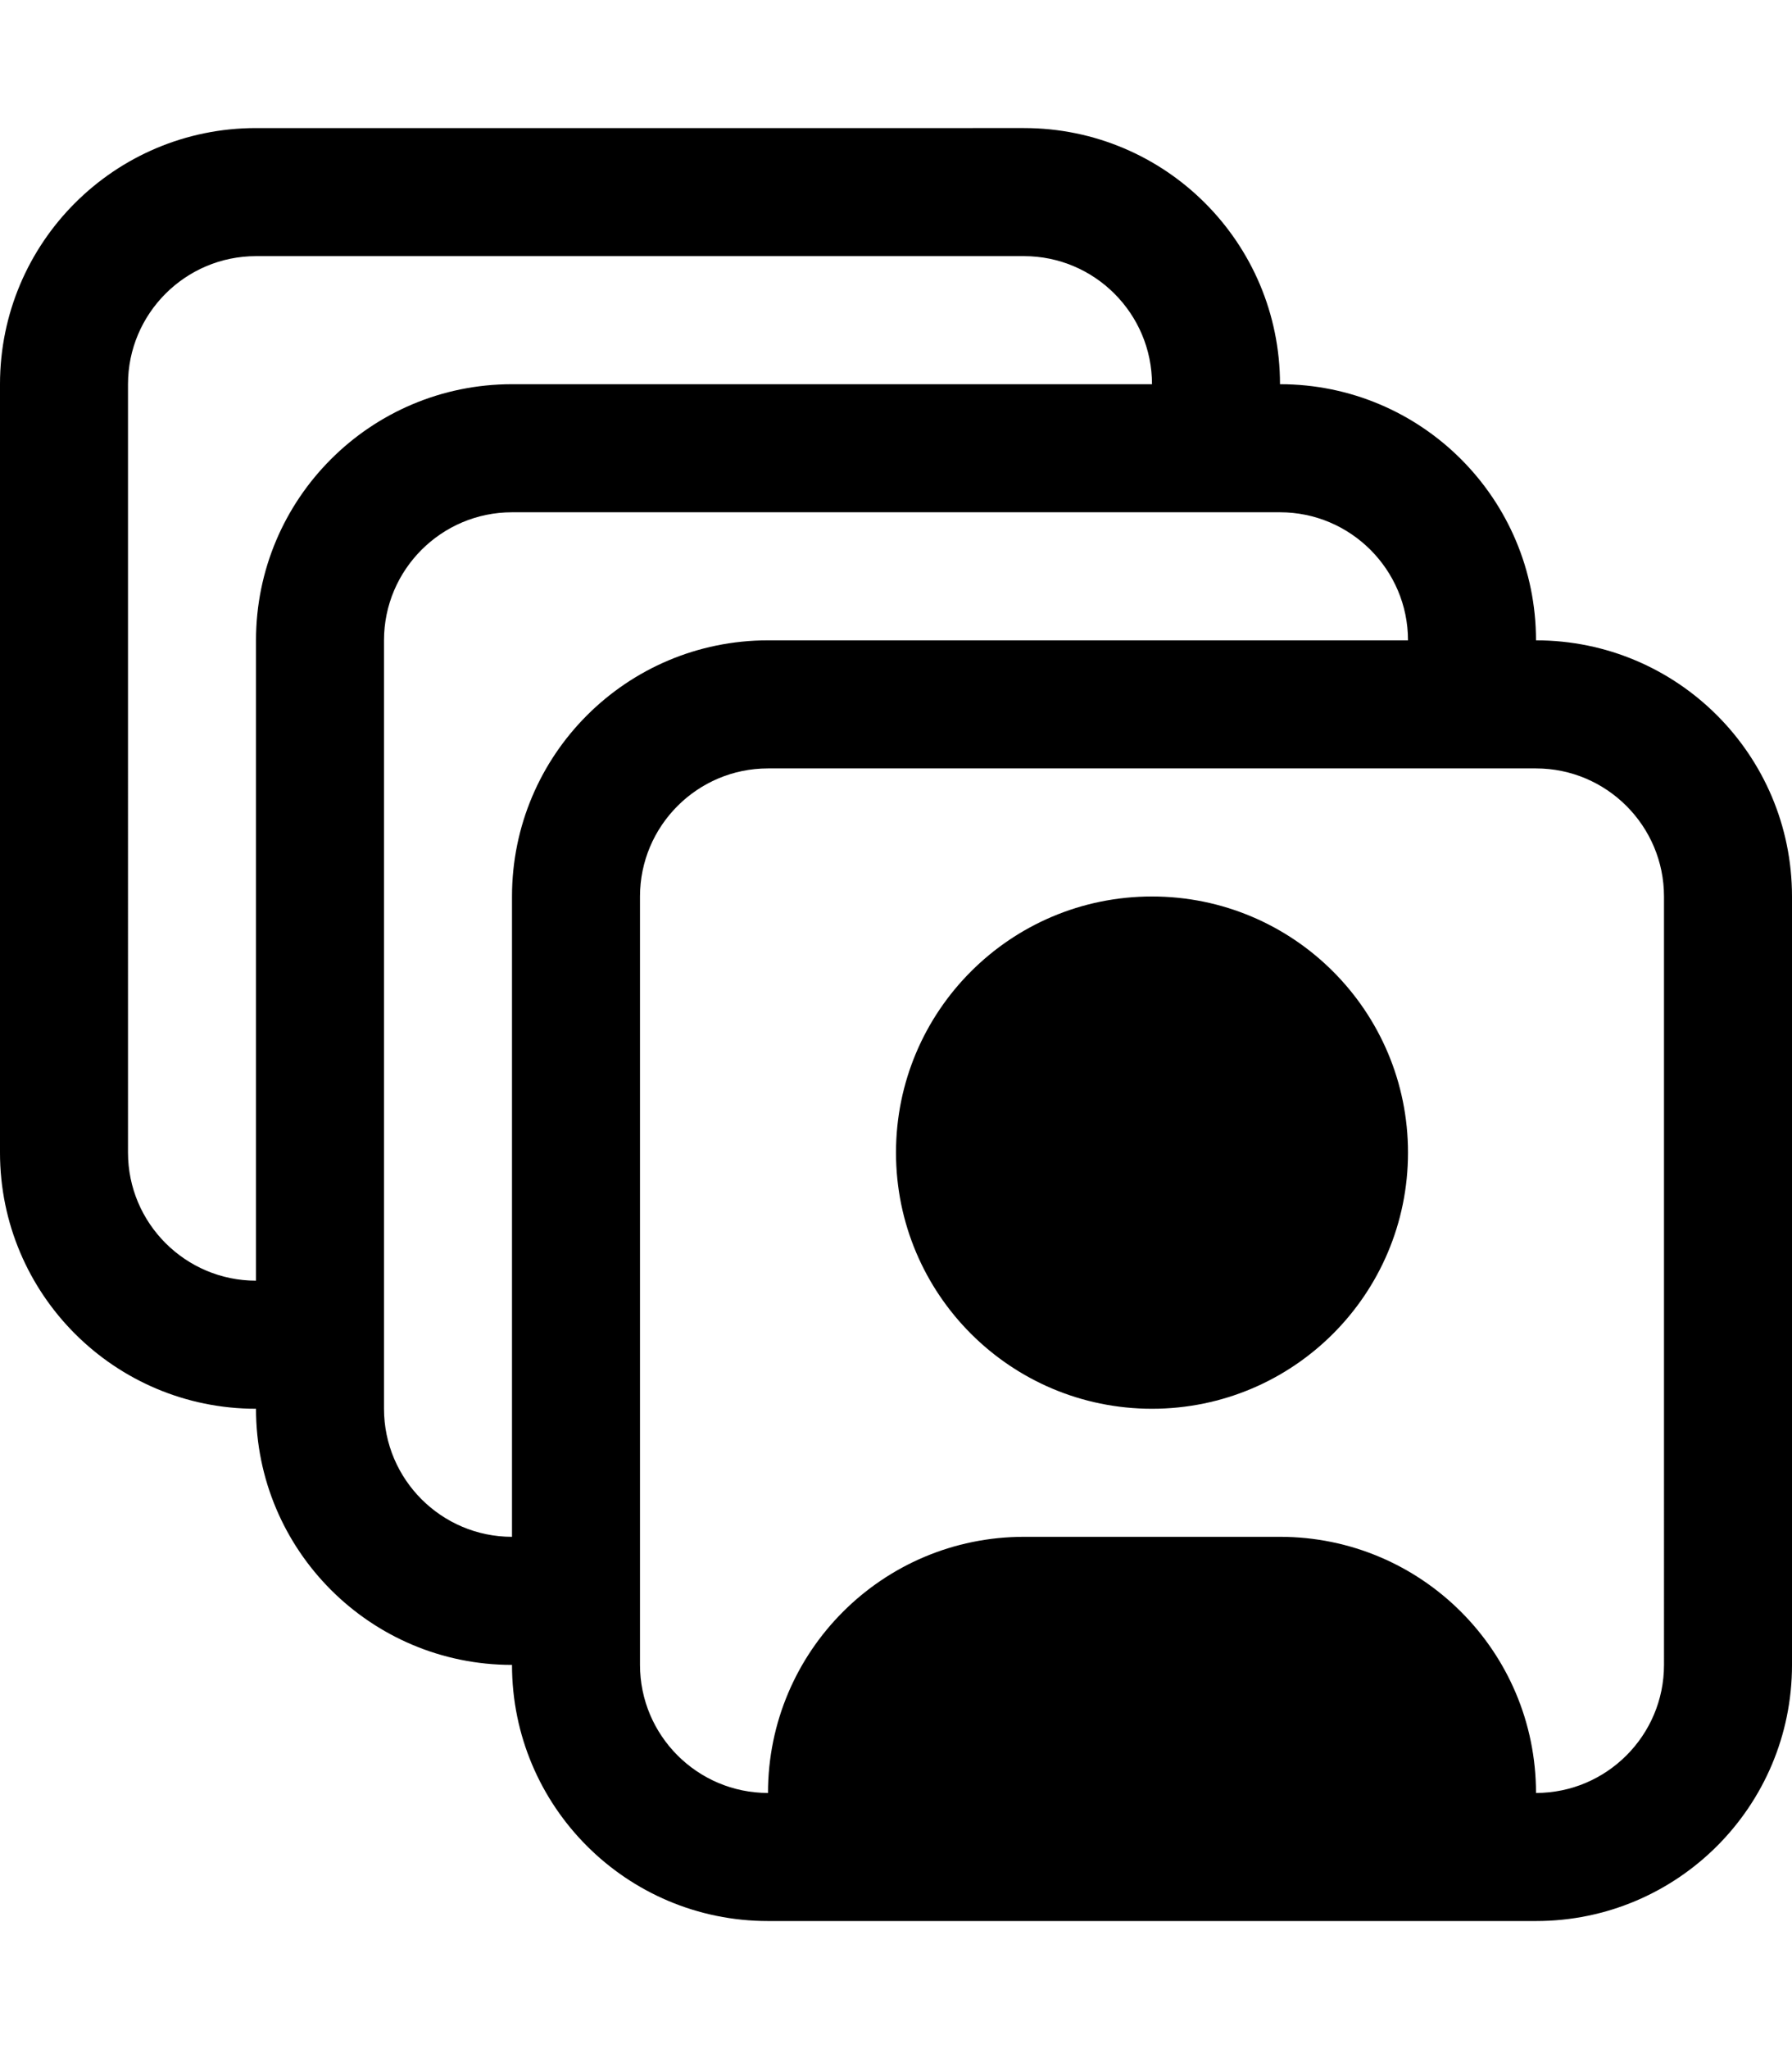 <?xml version="1.0" encoding="utf-8"?>
<!-- Generator: Adobe Illustrator 21.0.1, SVG Export Plug-In . SVG Version: 6.00 Build 0)  -->
<svg version="1.1" id="icon-" xmlns="http://www.w3.org/2000/svg" xmlns:xlink="http://www.w3.org/1999/xlink" x="0px" y="0px"
	 viewBox="0 0 1120 1280" enable-background="new 0 0 1120 1280" xml:space="preserve">
<path id="person-card-3" d="M960,400c0-88.4-71.6-160-160-160c0-88.4-71.6-160-160-160H160C71.6,80,0,151.6,0,240v480
	c0,88.4,71.6,160,160,160c0,88.4,71.6,160,160,160c0,88.4,71.6,160,160,160h480c88.4,0,160-71.6,160-160V560
	C1120,471.6,1048.4,400,960,400z M160,400v400c-44.1,0-80-35.9-80-80V240c0-44.1,35.9-80,80-80h480c44.1,0,80,35.9,80,80H320
	C231.6,240,160,311.6,160,400z M320,560v400c-44.1,0-80-35.9-80-80v-80V400c0-44.1,35.9-80,80-80h400h80c44.1,0,80,35.9,80,80H480
	C391.6,400,320,471.6,320,560z M1040,1040c0,44.1-35.9,80-80,80c0-88.4-71.6-160-160-160c-80,0-80,0-160,0c-88.4,0-160,71.6-160,160
	c-44.1,0-80-35.9-80-80v-80V560c0-44.1,35.9-80,80-80h400h80c44.1,0,80,35.9,80,80V1040z M880,720c0,88.4-71.6,160-160,160
	s-160-71.6-160-160c0-88.4,71.6-160,160-160S880,631.6,880,720z"/>
</svg>
